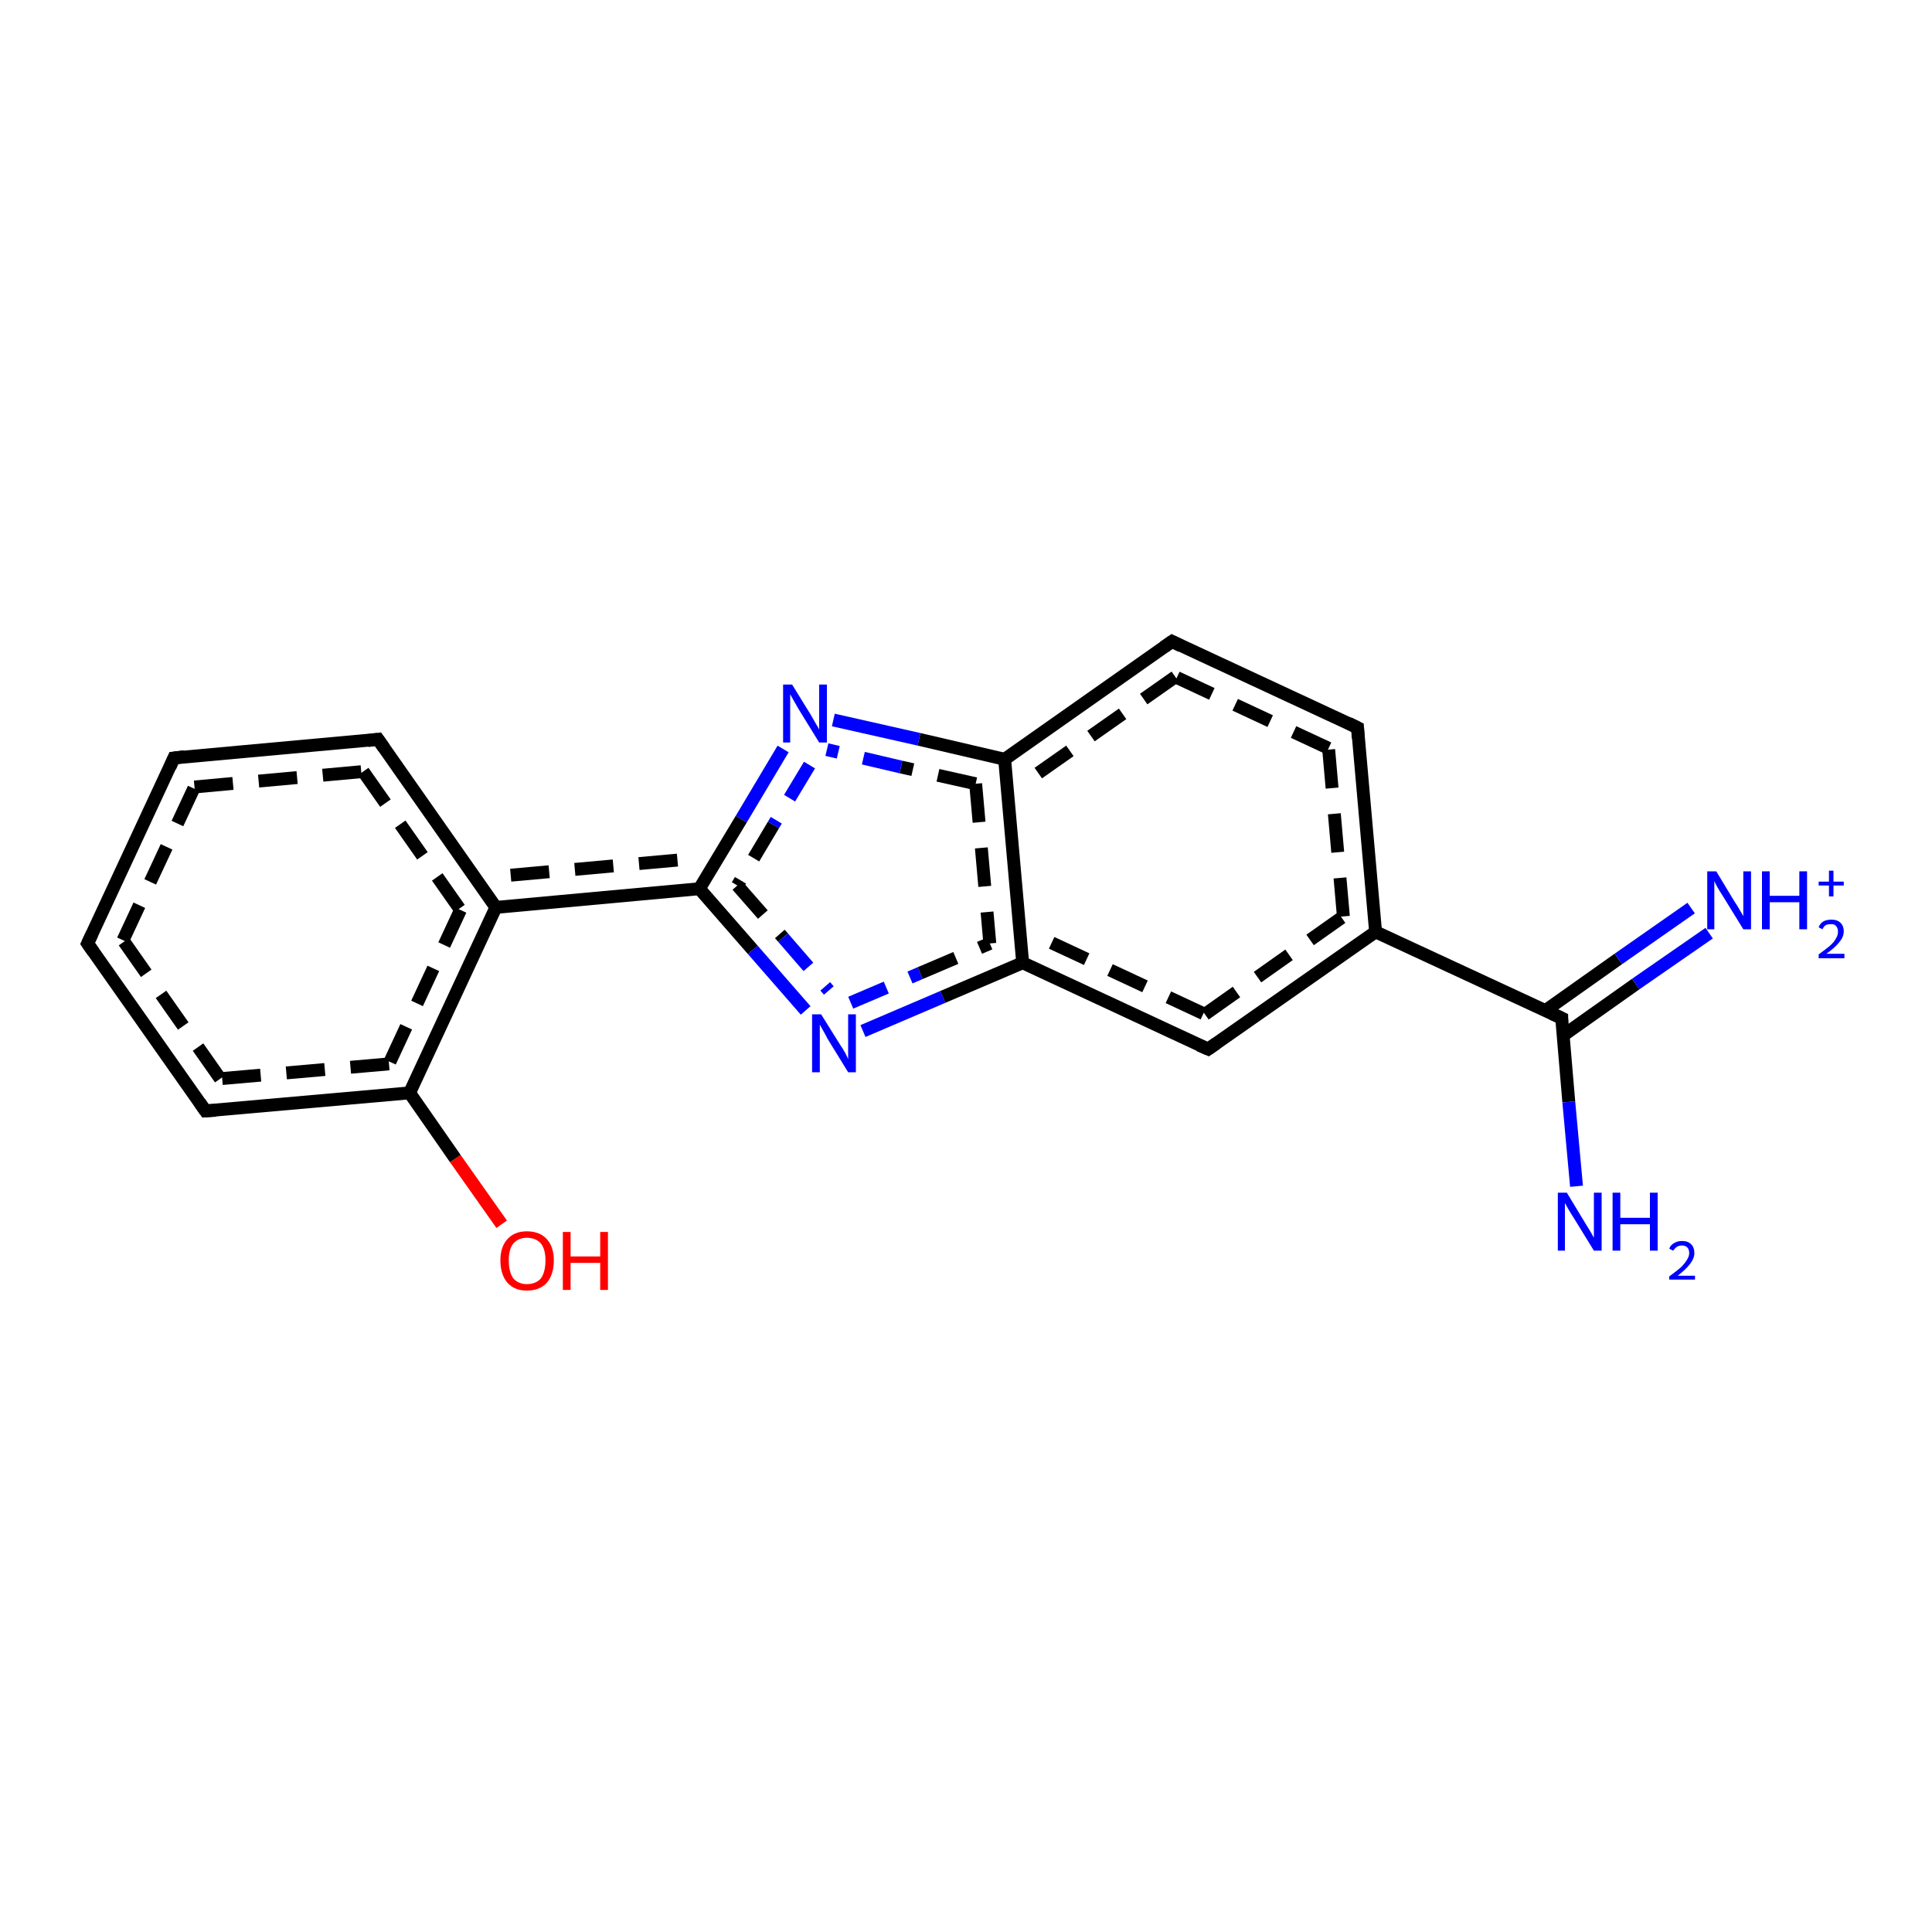 <?xml version='1.0' encoding='iso-8859-1'?>
<svg version='1.1' baseProfile='full'
              xmlns='http://www.w3.org/2000/svg'
                      xmlns:rdkit='http://www.rdkit.org/xml'
                      xmlns:xlink='http://www.w3.org/1999/xlink'
                  xml:space='preserve'
width='300px' height='300px' viewBox='0 0 300 300'>
<!-- END OF HEADER -->
<rect style='opacity:1.0;fill:#FFFFFF;stroke:none' width='300.0' height='300.0' x='0.0' y='0.0'> </rect>
<path class='bond-0 atom-0 atom-1' d='M 77.9,190.1 L 70.7,179.9' style='fill:none;fill-rule:evenodd;stroke:#FF0000;stroke-width:2.0px;stroke-linecap:butt;stroke-linejoin:miter;stroke-opacity:1' />
<path class='bond-0 atom-0 atom-1' d='M 70.7,179.9 L 63.6,169.7' style='fill:none;fill-rule:evenodd;stroke:#000000;stroke-width:2.0px;stroke-linecap:butt;stroke-linejoin:miter;stroke-opacity:1' />
<path class='bond-1 atom-1 atom-2' d='M 63.6,169.7 L 31.9,172.5' style='fill:none;fill-rule:evenodd;stroke:#000000;stroke-width:2.0px;stroke-linecap:butt;stroke-linejoin:miter;stroke-opacity:1' />
<path class='bond-1 atom-1 atom-2' d='M 60.4,165.2 L 34.2,167.5' style='fill:none;fill-rule:evenodd;stroke:#000000;stroke-width:2.0px;stroke-linecap:butt;stroke-linejoin:miter;stroke-opacity:1;stroke-dasharray:6,4' />
<path class='bond-2 atom-2 atom-3' d='M 31.9,172.5 L 13.6,146.5' style='fill:none;fill-rule:evenodd;stroke:#000000;stroke-width:2.0px;stroke-linecap:butt;stroke-linejoin:miter;stroke-opacity:1' />
<path class='bond-2 atom-2 atom-3' d='M 34.2,167.5 L 19.1,146.0' style='fill:none;fill-rule:evenodd;stroke:#000000;stroke-width:2.0px;stroke-linecap:butt;stroke-linejoin:miter;stroke-opacity:1;stroke-dasharray:6,4' />
<path class='bond-3 atom-3 atom-4' d='M 13.6,146.5 L 27.0,117.7' style='fill:none;fill-rule:evenodd;stroke:#000000;stroke-width:2.0px;stroke-linecap:butt;stroke-linejoin:miter;stroke-opacity:1' />
<path class='bond-3 atom-3 atom-4' d='M 19.1,146.0 L 30.2,122.2' style='fill:none;fill-rule:evenodd;stroke:#000000;stroke-width:2.0px;stroke-linecap:butt;stroke-linejoin:miter;stroke-opacity:1;stroke-dasharray:6,4' />
<path class='bond-4 atom-4 atom-5' d='M 27.0,117.7 L 58.7,114.8' style='fill:none;fill-rule:evenodd;stroke:#000000;stroke-width:2.0px;stroke-linecap:butt;stroke-linejoin:miter;stroke-opacity:1' />
<path class='bond-4 atom-4 atom-5' d='M 30.2,122.2 L 56.4,119.8' style='fill:none;fill-rule:evenodd;stroke:#000000;stroke-width:2.0px;stroke-linecap:butt;stroke-linejoin:miter;stroke-opacity:1;stroke-dasharray:6,4' />
<path class='bond-5 atom-5 atom-6' d='M 58.7,114.8 L 77.0,140.9' style='fill:none;fill-rule:evenodd;stroke:#000000;stroke-width:2.0px;stroke-linecap:butt;stroke-linejoin:miter;stroke-opacity:1' />
<path class='bond-5 atom-5 atom-6' d='M 56.4,119.8 L 71.5,141.3' style='fill:none;fill-rule:evenodd;stroke:#000000;stroke-width:2.0px;stroke-linecap:butt;stroke-linejoin:miter;stroke-opacity:1;stroke-dasharray:6,4' />
<path class='bond-6 atom-6 atom-7' d='M 77.0,140.9 L 108.6,138.0' style='fill:none;fill-rule:evenodd;stroke:#000000;stroke-width:2.0px;stroke-linecap:butt;stroke-linejoin:miter;stroke-opacity:1' />
<path class='bond-6 atom-6 atom-7' d='M 79.3,135.9 L 105.8,133.5' style='fill:none;fill-rule:evenodd;stroke:#000000;stroke-width:2.0px;stroke-linecap:butt;stroke-linejoin:miter;stroke-opacity:1;stroke-dasharray:6,4' />
<path class='bond-7 atom-7 atom-8' d='M 108.6,138.0 L 116.9,147.5' style='fill:none;fill-rule:evenodd;stroke:#000000;stroke-width:2.0px;stroke-linecap:butt;stroke-linejoin:miter;stroke-opacity:1' />
<path class='bond-7 atom-7 atom-8' d='M 116.9,147.5 L 125.1,156.9' style='fill:none;fill-rule:evenodd;stroke:#0000FF;stroke-width:2.0px;stroke-linecap:butt;stroke-linejoin:miter;stroke-opacity:1' />
<path class='bond-7 atom-7 atom-8' d='M 114.5,137.5 L 121.6,145.6' style='fill:none;fill-rule:evenodd;stroke:#000000;stroke-width:2.0px;stroke-linecap:butt;stroke-linejoin:miter;stroke-opacity:1;stroke-dasharray:6,4' />
<path class='bond-7 atom-7 atom-8' d='M 121.6,145.6 L 128.7,153.8' style='fill:none;fill-rule:evenodd;stroke:#0000FF;stroke-width:2.0px;stroke-linecap:butt;stroke-linejoin:miter;stroke-opacity:1;stroke-dasharray:6,4' />
<path class='bond-8 atom-8 atom-9' d='M 134.0,160.1 L 146.4,154.8' style='fill:none;fill-rule:evenodd;stroke:#0000FF;stroke-width:2.0px;stroke-linecap:butt;stroke-linejoin:miter;stroke-opacity:1' />
<path class='bond-8 atom-8 atom-9' d='M 146.4,154.8 L 158.8,149.5' style='fill:none;fill-rule:evenodd;stroke:#000000;stroke-width:2.0px;stroke-linecap:butt;stroke-linejoin:miter;stroke-opacity:1' />
<path class='bond-8 atom-8 atom-9' d='M 132.1,155.7 L 142.9,151.1' style='fill:none;fill-rule:evenodd;stroke:#0000FF;stroke-width:2.0px;stroke-linecap:butt;stroke-linejoin:miter;stroke-opacity:1;stroke-dasharray:6,4' />
<path class='bond-8 atom-8 atom-9' d='M 142.9,151.1 L 153.7,146.5' style='fill:none;fill-rule:evenodd;stroke:#000000;stroke-width:2.0px;stroke-linecap:butt;stroke-linejoin:miter;stroke-opacity:1;stroke-dasharray:6,4' />
<path class='bond-9 atom-9 atom-10' d='M 158.8,149.5 L 187.6,162.9' style='fill:none;fill-rule:evenodd;stroke:#000000;stroke-width:2.0px;stroke-linecap:butt;stroke-linejoin:miter;stroke-opacity:1' />
<path class='bond-9 atom-9 atom-10' d='M 163.3,146.4 L 187.1,157.5' style='fill:none;fill-rule:evenodd;stroke:#000000;stroke-width:2.0px;stroke-linecap:butt;stroke-linejoin:miter;stroke-opacity:1;stroke-dasharray:6,4' />
<path class='bond-10 atom-10 atom-11' d='M 187.6,162.9 L 213.6,144.7' style='fill:none;fill-rule:evenodd;stroke:#000000;stroke-width:2.0px;stroke-linecap:butt;stroke-linejoin:miter;stroke-opacity:1' />
<path class='bond-10 atom-10 atom-11' d='M 187.1,157.5 L 208.6,142.3' style='fill:none;fill-rule:evenodd;stroke:#000000;stroke-width:2.0px;stroke-linecap:butt;stroke-linejoin:miter;stroke-opacity:1;stroke-dasharray:6,4' />
<path class='bond-11 atom-11 atom-12' d='M 213.6,144.7 L 210.8,113.0' style='fill:none;fill-rule:evenodd;stroke:#000000;stroke-width:2.0px;stroke-linecap:butt;stroke-linejoin:miter;stroke-opacity:1' />
<path class='bond-11 atom-11 atom-12' d='M 208.6,142.3 L 206.3,116.2' style='fill:none;fill-rule:evenodd;stroke:#000000;stroke-width:2.0px;stroke-linecap:butt;stroke-linejoin:miter;stroke-opacity:1;stroke-dasharray:6,4' />
<path class='bond-12 atom-12 atom-13' d='M 210.8,113.0 L 182.0,99.6' style='fill:none;fill-rule:evenodd;stroke:#000000;stroke-width:2.0px;stroke-linecap:butt;stroke-linejoin:miter;stroke-opacity:1' />
<path class='bond-12 atom-12 atom-13' d='M 206.3,116.2 L 182.5,105.1' style='fill:none;fill-rule:evenodd;stroke:#000000;stroke-width:2.0px;stroke-linecap:butt;stroke-linejoin:miter;stroke-opacity:1;stroke-dasharray:6,4' />
<path class='bond-13 atom-13 atom-14' d='M 182.0,99.6 L 156.0,117.9' style='fill:none;fill-rule:evenodd;stroke:#000000;stroke-width:2.0px;stroke-linecap:butt;stroke-linejoin:miter;stroke-opacity:1' />
<path class='bond-13 atom-13 atom-14' d='M 182.5,105.1 L 161.0,120.2' style='fill:none;fill-rule:evenodd;stroke:#000000;stroke-width:2.0px;stroke-linecap:butt;stroke-linejoin:miter;stroke-opacity:1;stroke-dasharray:6,4' />
<path class='bond-14 atom-14 atom-15' d='M 156.0,117.9 L 142.7,114.8' style='fill:none;fill-rule:evenodd;stroke:#000000;stroke-width:2.0px;stroke-linecap:butt;stroke-linejoin:miter;stroke-opacity:1' />
<path class='bond-14 atom-14 atom-15' d='M 142.7,114.8 L 129.4,111.8' style='fill:none;fill-rule:evenodd;stroke:#0000FF;stroke-width:2.0px;stroke-linecap:butt;stroke-linejoin:miter;stroke-opacity:1' />
<path class='bond-14 atom-14 atom-15' d='M 151.5,121.7 L 139.9,119.1' style='fill:none;fill-rule:evenodd;stroke:#000000;stroke-width:2.0px;stroke-linecap:butt;stroke-linejoin:miter;stroke-opacity:1;stroke-dasharray:6,4' />
<path class='bond-14 atom-14 atom-15' d='M 139.9,119.1 L 128.4,116.4' style='fill:none;fill-rule:evenodd;stroke:#0000FF;stroke-width:2.0px;stroke-linecap:butt;stroke-linejoin:miter;stroke-opacity:1;stroke-dasharray:6,4' />
<path class='bond-15 atom-11 atom-16' d='M 213.6,144.7 L 242.5,158.1' style='fill:none;fill-rule:evenodd;stroke:#000000;stroke-width:2.0px;stroke-linecap:butt;stroke-linejoin:miter;stroke-opacity:1' />
<path class='bond-16 atom-16 atom-17' d='M 242.7,160.8 L 254.0,152.8' style='fill:none;fill-rule:evenodd;stroke:#000000;stroke-width:2.0px;stroke-linecap:butt;stroke-linejoin:miter;stroke-opacity:1' />
<path class='bond-16 atom-16 atom-17' d='M 254.0,152.8 L 265.4,144.9' style='fill:none;fill-rule:evenodd;stroke:#0000FF;stroke-width:2.0px;stroke-linecap:butt;stroke-linejoin:miter;stroke-opacity:1' />
<path class='bond-16 atom-16 atom-17' d='M 240.0,156.9 L 251.3,148.9' style='fill:none;fill-rule:evenodd;stroke:#000000;stroke-width:2.0px;stroke-linecap:butt;stroke-linejoin:miter;stroke-opacity:1' />
<path class='bond-16 atom-16 atom-17' d='M 251.3,148.9 L 262.6,141.0' style='fill:none;fill-rule:evenodd;stroke:#0000FF;stroke-width:2.0px;stroke-linecap:butt;stroke-linejoin:miter;stroke-opacity:1' />
<path class='bond-17 atom-16 atom-18' d='M 242.5,158.1 L 243.6,171.1' style='fill:none;fill-rule:evenodd;stroke:#000000;stroke-width:2.0px;stroke-linecap:butt;stroke-linejoin:miter;stroke-opacity:1' />
<path class='bond-17 atom-16 atom-18' d='M 243.6,171.1 L 244.8,184.2' style='fill:none;fill-rule:evenodd;stroke:#0000FF;stroke-width:2.0px;stroke-linecap:butt;stroke-linejoin:miter;stroke-opacity:1' />
<path class='bond-18 atom-14 atom-9' d='M 156.0,117.9 L 158.8,149.5' style='fill:none;fill-rule:evenodd;stroke:#000000;stroke-width:2.0px;stroke-linecap:butt;stroke-linejoin:miter;stroke-opacity:1' />
<path class='bond-18 atom-14 atom-9' d='M 151.5,121.7 L 153.7,146.5' style='fill:none;fill-rule:evenodd;stroke:#000000;stroke-width:2.0px;stroke-linecap:butt;stroke-linejoin:miter;stroke-opacity:1;stroke-dasharray:6,4' />
<path class='bond-19 atom-15 atom-7' d='M 121.6,116.3 L 115.1,127.2' style='fill:none;fill-rule:evenodd;stroke:#0000FF;stroke-width:2.0px;stroke-linecap:butt;stroke-linejoin:miter;stroke-opacity:1' />
<path class='bond-19 atom-15 atom-7' d='M 115.1,127.2 L 108.6,138.0' style='fill:none;fill-rule:evenodd;stroke:#000000;stroke-width:2.0px;stroke-linecap:butt;stroke-linejoin:miter;stroke-opacity:1' />
<path class='bond-19 atom-15 atom-7' d='M 125.7,118.8 L 120.1,128.1' style='fill:none;fill-rule:evenodd;stroke:#0000FF;stroke-width:2.0px;stroke-linecap:butt;stroke-linejoin:miter;stroke-opacity:1;stroke-dasharray:6,4' />
<path class='bond-19 atom-15 atom-7' d='M 120.1,128.1 L 114.5,137.5' style='fill:none;fill-rule:evenodd;stroke:#000000;stroke-width:2.0px;stroke-linecap:butt;stroke-linejoin:miter;stroke-opacity:1;stroke-dasharray:6,4' />
<path class='bond-20 atom-6 atom-1' d='M 77.0,140.9 L 63.6,169.7' style='fill:none;fill-rule:evenodd;stroke:#000000;stroke-width:2.0px;stroke-linecap:butt;stroke-linejoin:miter;stroke-opacity:1' />
<path class='bond-20 atom-6 atom-1' d='M 71.5,141.3 L 60.4,165.2' style='fill:none;fill-rule:evenodd;stroke:#000000;stroke-width:2.0px;stroke-linecap:butt;stroke-linejoin:miter;stroke-opacity:1;stroke-dasharray:6,4' />
<path d='M 33.5,172.4 L 31.9,172.5 L 31.0,171.2' style='fill:none;stroke:#000000;stroke-width:2.0px;stroke-linecap:butt;stroke-linejoin:miter;stroke-opacity:1;' />
<path d='M 14.5,147.8 L 13.6,146.5 L 14.3,145.0' style='fill:none;stroke:#000000;stroke-width:2.0px;stroke-linecap:butt;stroke-linejoin:miter;stroke-opacity:1;' />
<path d='M 26.4,119.1 L 27.0,117.7 L 28.6,117.5' style='fill:none;stroke:#000000;stroke-width:2.0px;stroke-linecap:butt;stroke-linejoin:miter;stroke-opacity:1;' />
<path d='M 57.1,115.0 L 58.7,114.8 L 59.6,116.1' style='fill:none;stroke:#000000;stroke-width:2.0px;stroke-linecap:butt;stroke-linejoin:miter;stroke-opacity:1;' />
<path d='M 186.2,162.3 L 187.6,162.9 L 188.9,162.0' style='fill:none;stroke:#000000;stroke-width:2.0px;stroke-linecap:butt;stroke-linejoin:miter;stroke-opacity:1;' />
<path d='M 210.9,114.6 L 210.8,113.0 L 209.4,112.3' style='fill:none;stroke:#000000;stroke-width:2.0px;stroke-linecap:butt;stroke-linejoin:miter;stroke-opacity:1;' />
<path d='M 183.4,100.3 L 182.0,99.6 L 180.7,100.5' style='fill:none;stroke:#000000;stroke-width:2.0px;stroke-linecap:butt;stroke-linejoin:miter;stroke-opacity:1;' />
<path d='M 241.0,157.4 L 242.5,158.1 L 242.5,158.7' style='fill:none;stroke:#000000;stroke-width:2.0px;stroke-linecap:butt;stroke-linejoin:miter;stroke-opacity:1;' />
<path class='atom-0' d='M 77.7 195.7
Q 77.7 193.6, 78.8 192.4
Q 79.9 191.2, 81.8 191.2
Q 83.8 191.2, 84.9 192.4
Q 86.0 193.6, 86.0 195.7
Q 86.0 197.9, 84.9 199.2
Q 83.8 200.4, 81.8 200.4
Q 79.9 200.4, 78.8 199.2
Q 77.7 197.9, 77.7 195.7
M 81.8 199.4
Q 83.2 199.4, 84.0 198.5
Q 84.7 197.5, 84.7 195.7
Q 84.7 194.0, 84.0 193.1
Q 83.2 192.2, 81.8 192.2
Q 80.5 192.2, 79.7 193.1
Q 79.0 194.0, 79.0 195.7
Q 79.0 197.5, 79.7 198.5
Q 80.5 199.4, 81.8 199.4
' fill='#FF0000'/>
<path class='atom-0' d='M 87.4 191.3
L 88.6 191.3
L 88.6 195.1
L 93.2 195.1
L 93.2 191.3
L 94.4 191.3
L 94.4 200.3
L 93.2 200.3
L 93.2 196.1
L 88.6 196.1
L 88.6 200.3
L 87.4 200.3
L 87.4 191.3
' fill='#FF0000'/>
<path class='atom-8' d='M 127.5 157.5
L 130.5 162.3
Q 130.8 162.7, 131.3 163.6
Q 131.7 164.4, 131.7 164.5
L 131.7 157.5
L 132.9 157.5
L 132.9 166.5
L 131.7 166.5
L 128.5 161.3
Q 128.2 160.7, 127.8 160.0
Q 127.4 159.3, 127.3 159.1
L 127.3 166.5
L 126.1 166.5
L 126.1 157.5
L 127.5 157.5
' fill='#0000FF'/>
<path class='atom-15' d='M 123.0 106.3
L 125.9 111.0
Q 126.2 111.5, 126.7 112.4
Q 127.2 113.2, 127.2 113.3
L 127.2 106.3
L 128.4 106.3
L 128.4 115.3
L 127.2 115.3
L 124.0 110.1
Q 123.6 109.4, 123.2 108.7
Q 122.8 108.0, 122.7 107.8
L 122.7 115.3
L 121.6 115.3
L 121.6 106.3
L 123.0 106.3
' fill='#0000FF'/>
<path class='atom-17' d='M 266.5 135.3
L 269.4 140.1
Q 269.7 140.5, 270.2 141.4
Q 270.7 142.2, 270.7 142.3
L 270.7 135.3
L 271.9 135.3
L 271.9 144.3
L 270.7 144.3
L 267.5 139.1
Q 267.1 138.5, 266.7 137.8
Q 266.3 137.1, 266.2 136.8
L 266.2 144.3
L 265.1 144.3
L 265.1 135.3
L 266.5 135.3
' fill='#0000FF'/>
<path class='atom-17' d='M 273.6 135.3
L 274.8 135.3
L 274.8 139.1
L 279.4 139.1
L 279.4 135.3
L 280.6 135.3
L 280.6 144.3
L 279.4 144.3
L 279.4 140.1
L 274.8 140.1
L 274.8 144.3
L 273.6 144.3
L 273.6 135.3
' fill='#0000FF'/>
<path class='atom-17' d='M 282.4 144.0
Q 282.6 143.4, 283.1 143.1
Q 283.6 142.8, 284.4 142.8
Q 285.3 142.8, 285.8 143.3
Q 286.3 143.8, 286.3 144.6
Q 286.3 145.5, 285.6 146.3
Q 285.0 147.1, 283.6 148.1
L 286.4 148.1
L 286.4 148.8
L 282.4 148.8
L 282.4 148.2
Q 283.5 147.4, 284.1 146.9
Q 284.8 146.3, 285.1 145.7
Q 285.4 145.2, 285.4 144.7
Q 285.4 144.1, 285.1 143.8
Q 284.9 143.5, 284.4 143.5
Q 283.9 143.5, 283.6 143.6
Q 283.2 143.8, 283.0 144.3
L 282.4 144.0
' fill='#0000FF'/>
<path class='atom-17' d='M 282.4 136.9
L 284.0 136.9
L 284.0 135.2
L 284.7 135.2
L 284.7 136.9
L 286.3 136.9
L 286.3 137.5
L 284.7 137.5
L 284.7 139.2
L 284.0 139.2
L 284.0 137.5
L 282.4 137.5
L 282.4 136.9
' fill='#0000FF'/>
<path class='atom-18' d='M 243.3 185.2
L 246.2 190.0
Q 246.5 190.5, 247.0 191.3
Q 247.5 192.2, 247.5 192.2
L 247.5 185.2
L 248.7 185.2
L 248.7 194.2
L 247.5 194.2
L 244.3 189.0
Q 243.9 188.4, 243.5 187.7
Q 243.1 187.0, 243.0 186.8
L 243.0 194.2
L 241.9 194.2
L 241.9 185.2
L 243.3 185.2
' fill='#0000FF'/>
<path class='atom-18' d='M 250.4 185.2
L 251.6 185.2
L 251.6 189.1
L 256.2 189.1
L 256.2 185.2
L 257.4 185.2
L 257.4 194.2
L 256.2 194.2
L 256.2 190.1
L 251.6 190.1
L 251.6 194.2
L 250.4 194.2
L 250.4 185.2
' fill='#0000FF'/>
<path class='atom-18' d='M 259.2 193.9
Q 259.4 193.3, 260.0 193.0
Q 260.5 192.7, 261.2 192.7
Q 262.1 192.7, 262.6 193.2
Q 263.1 193.7, 263.1 194.6
Q 263.1 195.4, 262.4 196.3
Q 261.8 197.1, 260.5 198.1
L 263.2 198.1
L 263.2 198.7
L 259.2 198.7
L 259.2 198.2
Q 260.3 197.4, 261.0 196.8
Q 261.6 196.2, 261.9 195.7
Q 262.3 195.1, 262.3 194.6
Q 262.3 194.0, 262.0 193.7
Q 261.7 193.4, 261.2 193.4
Q 260.7 193.4, 260.4 193.6
Q 260.1 193.8, 259.8 194.2
L 259.2 193.9
' fill='#0000FF'/>
</svg>
